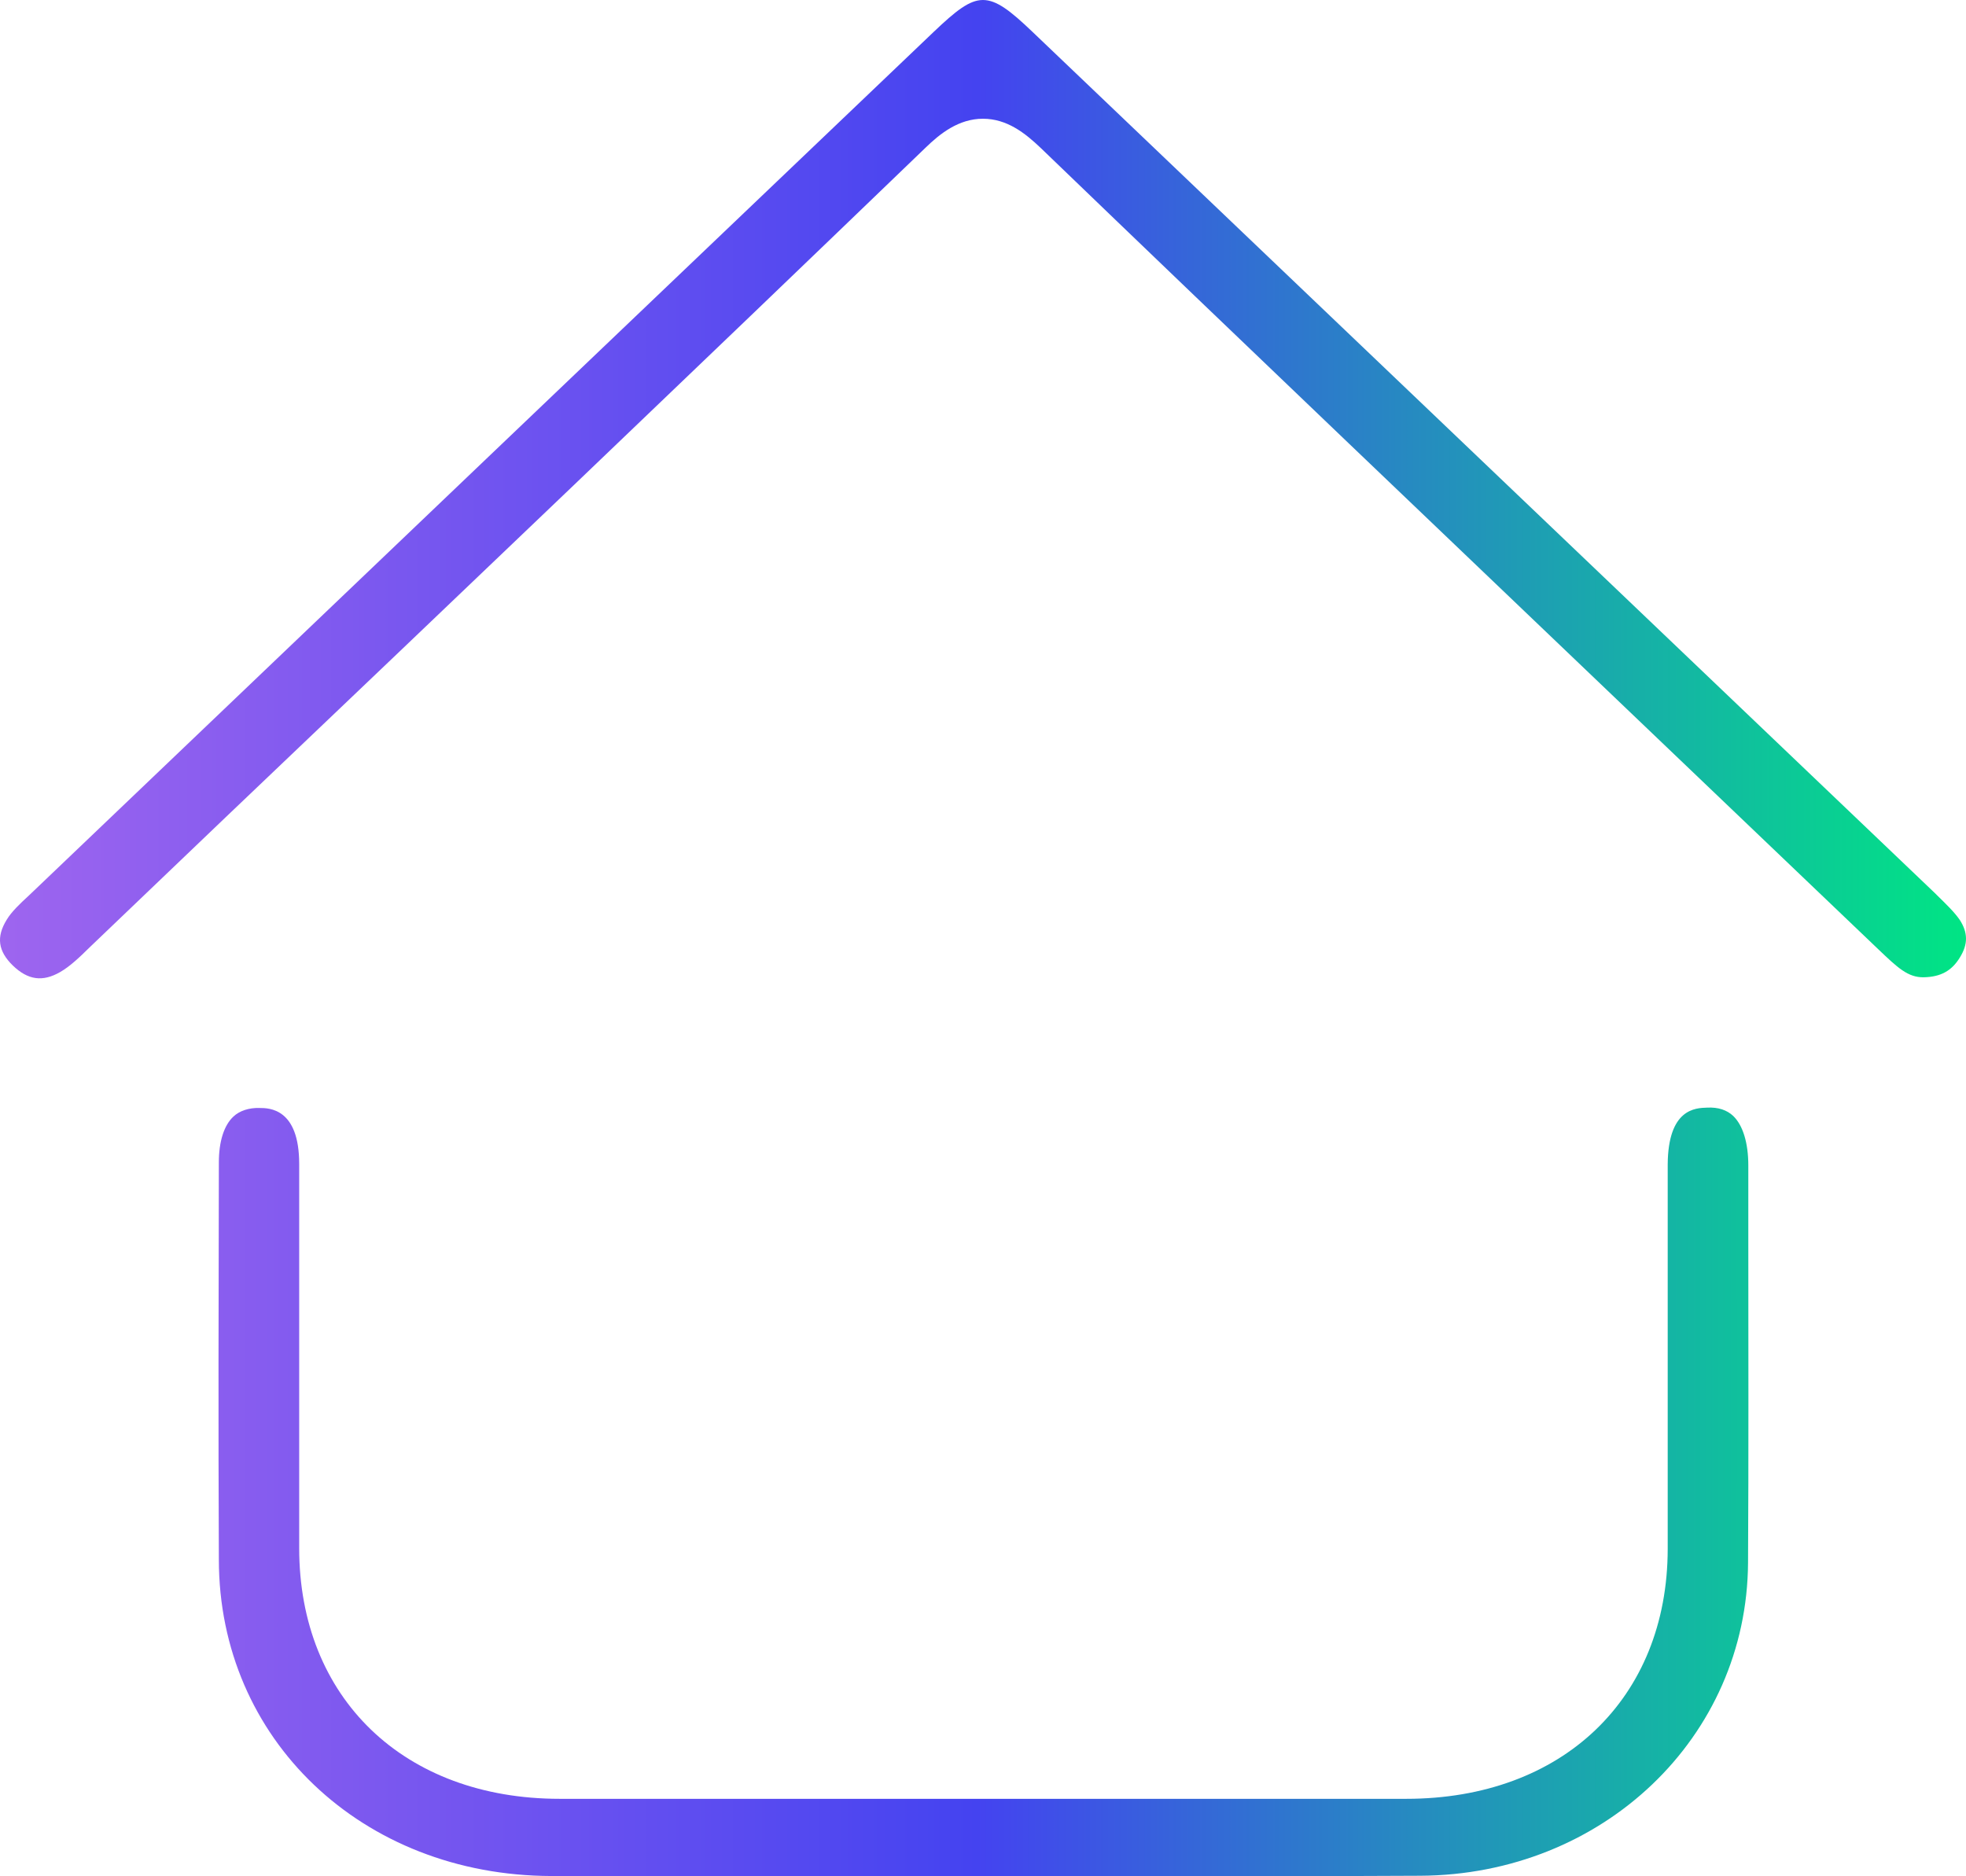 <svg width="22" height="21" viewBox="0 0 22 21" fill="none" xmlns="http://www.w3.org/2000/svg">
<path d="M21.931 10.717C22.025 10.566 22.021 10.438 21.931 10.297C21.87 10.208 21.776 10.118 21.678 10.022L21.65 9.994C18.284 6.782 14.918 3.567 11.552 0.355C11.303 0.117 11.151 0 10.999 0C10.848 0 10.697 0.12 10.447 0.358C7.092 3.56 3.737 6.762 0.386 9.963L0.324 10.022C0.223 10.115 0.129 10.204 0.075 10.294C-0.044 10.487 -0.022 10.645 0.144 10.807C0.313 10.969 0.476 10.993 0.674 10.879C0.782 10.817 0.891 10.714 1.002 10.604L2.521 9.151C5.094 6.7 7.753 4.162 10.354 1.656C10.52 1.494 10.729 1.329 10.999 1.329C11.267 1.329 11.469 1.487 11.649 1.659C13.944 3.87 16.249 6.066 18.55 8.266L21.018 10.624C21.235 10.831 21.35 10.941 21.527 10.938C21.718 10.934 21.841 10.865 21.931 10.717Z" fill="url(#paint0_linear_1729_609)"/>
<path d="M6.169 20.997C7.237 21.001 8.308 21.001 9.376 20.997H12.482C13.619 20.997 14.755 21.001 15.892 20.994C17.937 20.984 19.55 19.445 19.561 17.489C19.568 16.291 19.564 15.093 19.564 13.895V13.045C19.564 12.79 19.503 12.594 19.395 12.49C19.326 12.425 19.229 12.39 19.102 12.397C18.973 12.401 18.666 12.408 18.662 13.034C18.662 13.778 18.662 14.522 18.662 15.265V17.338C18.659 19.011 17.483 20.133 15.736 20.133C12.58 20.133 9.423 20.133 6.263 20.133C4.52 20.133 3.348 19.004 3.348 17.327V15.386C3.348 14.601 3.348 13.812 3.348 13.027C3.348 12.404 3.012 12.401 2.904 12.401C2.788 12.397 2.68 12.432 2.612 12.497C2.507 12.594 2.449 12.776 2.449 13.01C2.446 14.491 2.442 15.974 2.449 17.455C2.449 19.465 4.051 20.991 6.169 20.997Z" fill="url(#paint1_linear_1729_609)"/>
<defs>
<linearGradient id="paint0_linear_1729_609" x1="3.9854e-08" y1="10.889" x2="22" y2="10.889" gradientUnits="userSpaceOnUse">
<stop stop-color="#9E65EF"/>
<stop offset="0.497" stop-color="#4443F0"/>
<stop offset="1" stop-color="#00E584"/>
</linearGradient>
<linearGradient id="paint1_linear_1729_609" x1="3.9854e-08" y1="10.889" x2="22" y2="10.889" gradientUnits="userSpaceOnUse">
<stop stop-color="#9E65EF"/>
<stop offset="0.497" stop-color="#4443F0"/>
<stop offset="1" stop-color="#00E584"/>
</linearGradient>
</defs>
</svg>
